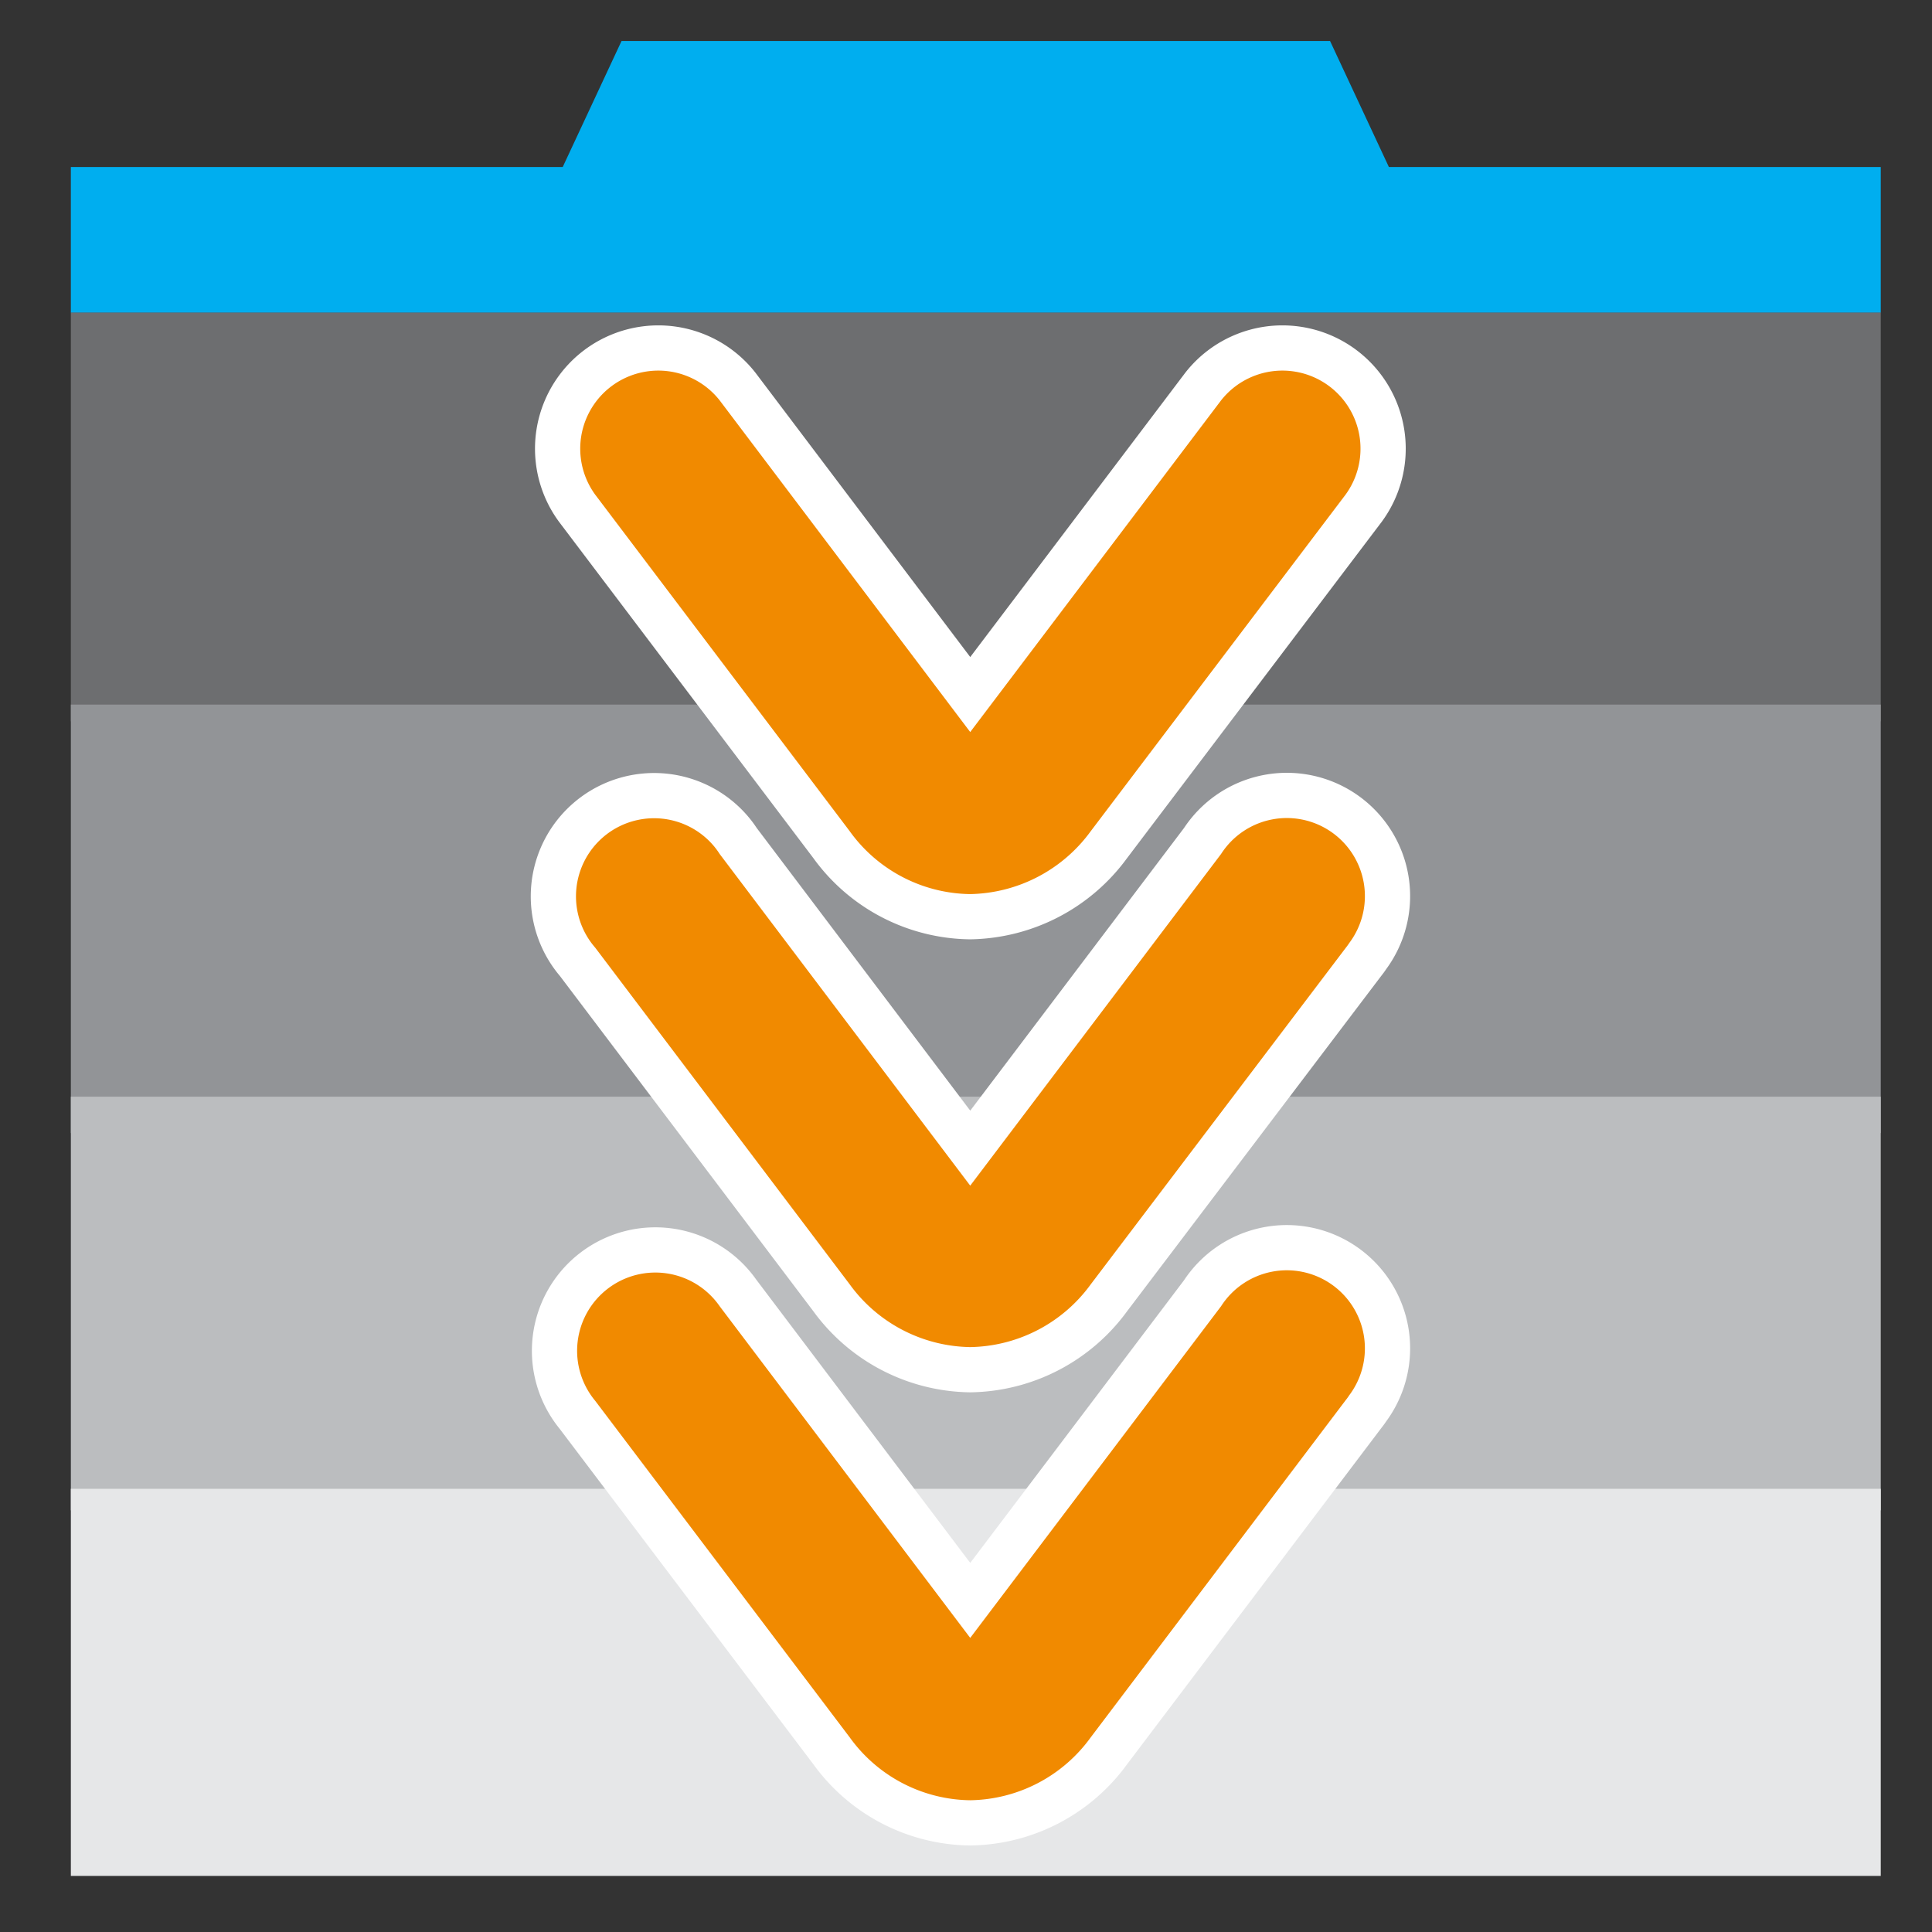 <svg id="Layer_1" data-name="Layer 1" xmlns="http://www.w3.org/2000/svg" viewBox="0 0 128.16 128.16"><rect x="0" y="0" width="128.16" height="128.16" fill="#333333" stroke="none"/><defs><style>.cls-1{fill:#6d6e70;}.cls-2{fill:#00aeef;}.cls-3{fill:#929497;}.cls-4{fill:#bbbdbf;}.cls-5{fill:#e6e7e8;}.cls-6{fill:#fff;stroke:#fff;stroke-miterlimit:10;stroke-width:6px;}.cls-7{fill:#f18a00;}</style></defs><rect class="cls-1" x="4.7" y="20.72" width="120.06" height="27.13"/><rect class="cls-2" x="4.7" y="11.08" width="120.06" height="9.65"/><polygon class="cls-2" points="92.73 12.36 36.73 12.36 41.23 2.72 88.23 2.72 92.73 12.36"/><rect class="cls-3" x="4.7" y="46.74" width="120.06" height="28.42"/><rect class="cls-4" x="4.7" y="72.75" width="120.06" height="27.44"/><rect class="cls-5" x="4.7" y="98.76" width="120.06" height="25.68"/><path class="cls-6" d="M64.36,59.31h0a10,10,0,0,1-8-4.18L39.48,32.81a5.18,5.18,0,0,1,8.26-6.25l16.62,22L81,26.56a5.18,5.18,0,0,1,8.26,6.25L72.36,55.13A10.12,10.12,0,0,1,64.36,59.31Z"/><path class="cls-6" d="M64.36,89.36h0a10.07,10.07,0,0,1-8-4.17L39.48,62.86a5.18,5.18,0,0,1,7.82-6.8,5,5,0,0,1,.44.59l16.62,22L81,56.65a5.18,5.18,0,1,1,8.5,5.91,4,4,0,0,1-.24.33L72.36,85.19A10.08,10.08,0,0,1,64.36,89.36Z"/><path class="cls-6" d="M64.36,119.42h0a10,10,0,0,1-8-4.18L39.48,92.92a5.19,5.19,0,1,1,8.26-6.27h0l16.62,22L81,86.65a5.18,5.18,0,1,1,8.5,5.91,4,4,0,0,1-.24.33L72.36,115.24A10.05,10.05,0,0,1,64.36,119.42Z"/><path class="cls-7" d="M64.36,59.31h0a10,10,0,0,1-8-4.18L39.48,32.81a5.18,5.18,0,0,1,8.26-6.25l16.62,22L81,26.56a5.18,5.18,0,0,1,8.26,6.25L72.36,55.13A10.12,10.12,0,0,1,64.36,59.31Z"/><path class="cls-7" d="M64.36,89.36h0a10.07,10.07,0,0,1-8-4.17L39.48,62.86a5.18,5.18,0,0,1,7.82-6.8,5,5,0,0,1,.44.59l16.62,22L81,56.65a5.18,5.18,0,1,1,8.5,5.91,4,4,0,0,1-.24.33L72.36,85.19A10.08,10.08,0,0,1,64.36,89.36Z"/><path class="cls-7" d="M64.36,119.42h0a10,10,0,0,1-8-4.18L39.48,92.92a5.19,5.19,0,1,1,8.26-6.27h0l16.62,22L81,86.65a5.18,5.18,0,1,1,8.5,5.91,4,4,0,0,1-.24.33L72.36,115.24A10.05,10.05,0,0,1,64.36,119.42Z"/></svg>